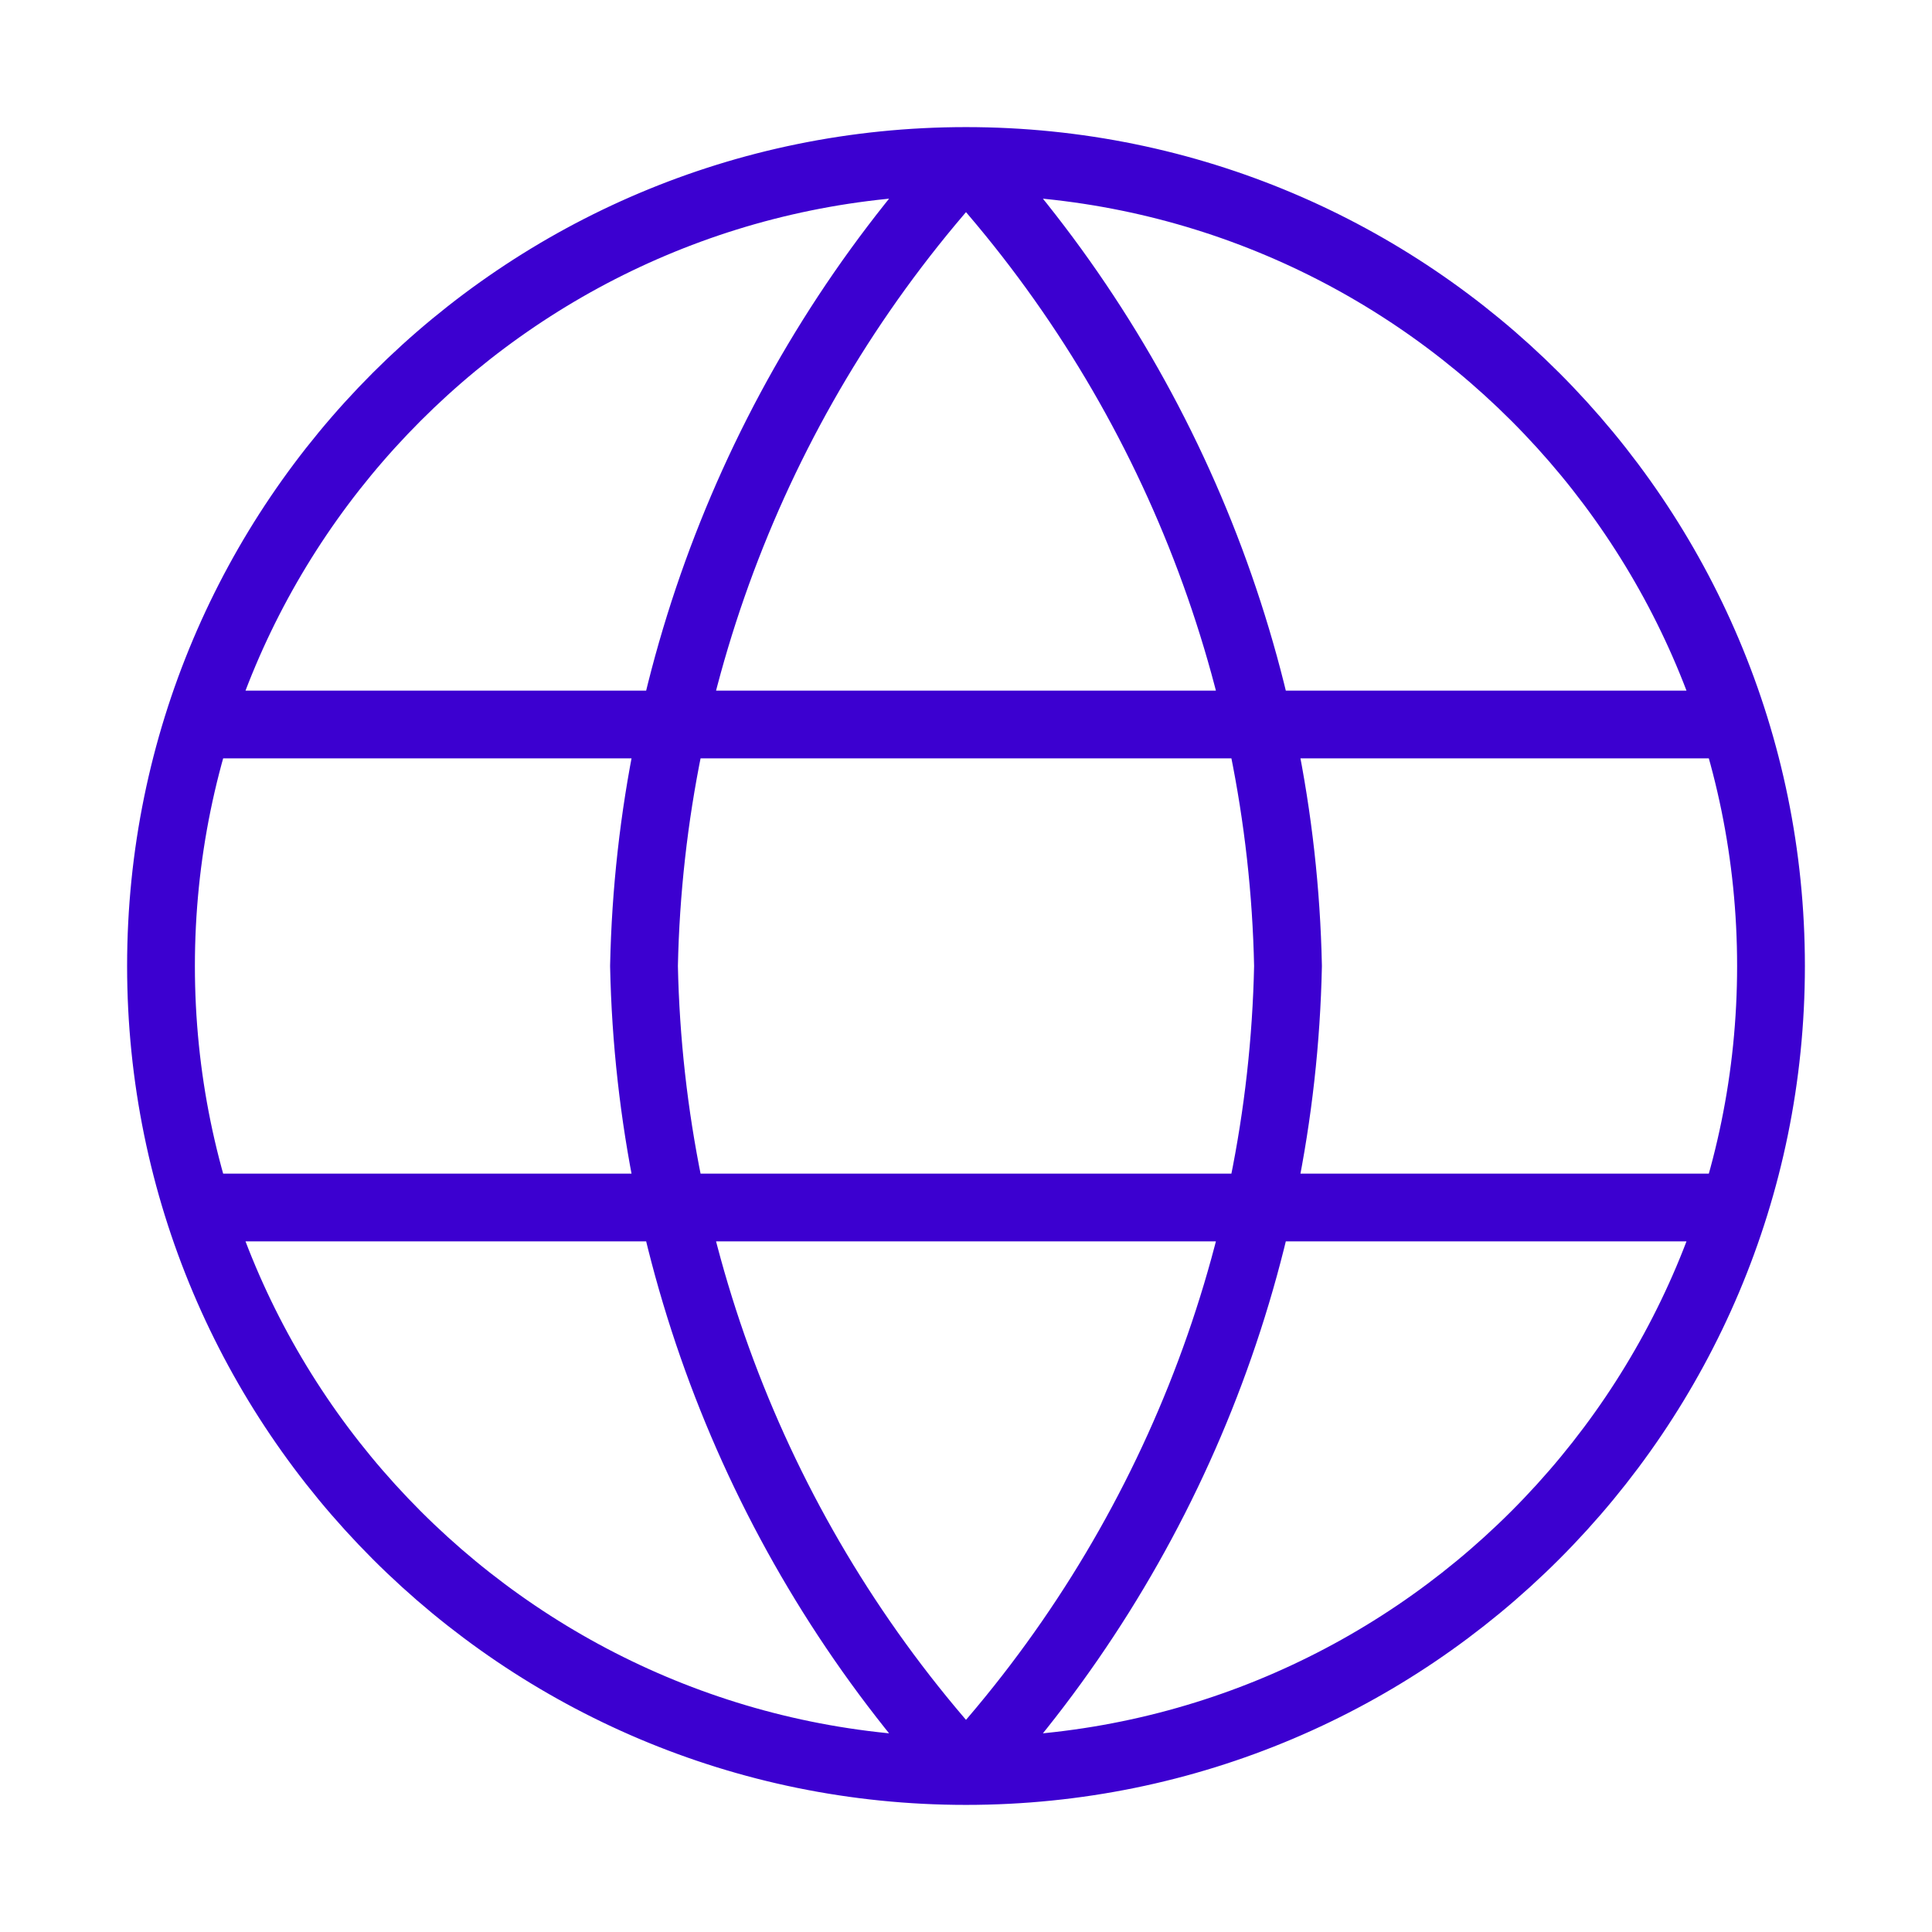 <svg width="57" height="57" viewBox="0 0 57 57" fill="none" xmlns="http://www.w3.org/2000/svg">
<path d="M28.5 4.75C34.441 11.254 37.816 19.694 38 28.5C37.816 37.306 34.441 45.746 28.5 52.25M28.5 4.75C22.559 11.254 19.183 19.694 19 28.5C19.183 37.306 22.559 45.746 28.5 52.25M28.5 4.75C15.383 4.75 4.75 15.383 4.75 28.5C4.75 41.617 15.383 52.25 28.5 52.25M28.5 4.75C41.617 4.75 52.25 15.383 52.25 28.5C52.25 41.617 41.617 52.25 28.5 52.25M5.938 21.375H51.062M5.938 35.625H51.062" stroke="#3C00D0" stroke-width="2" stroke-linecap="round" stroke-linejoin="round"/>
</svg>

